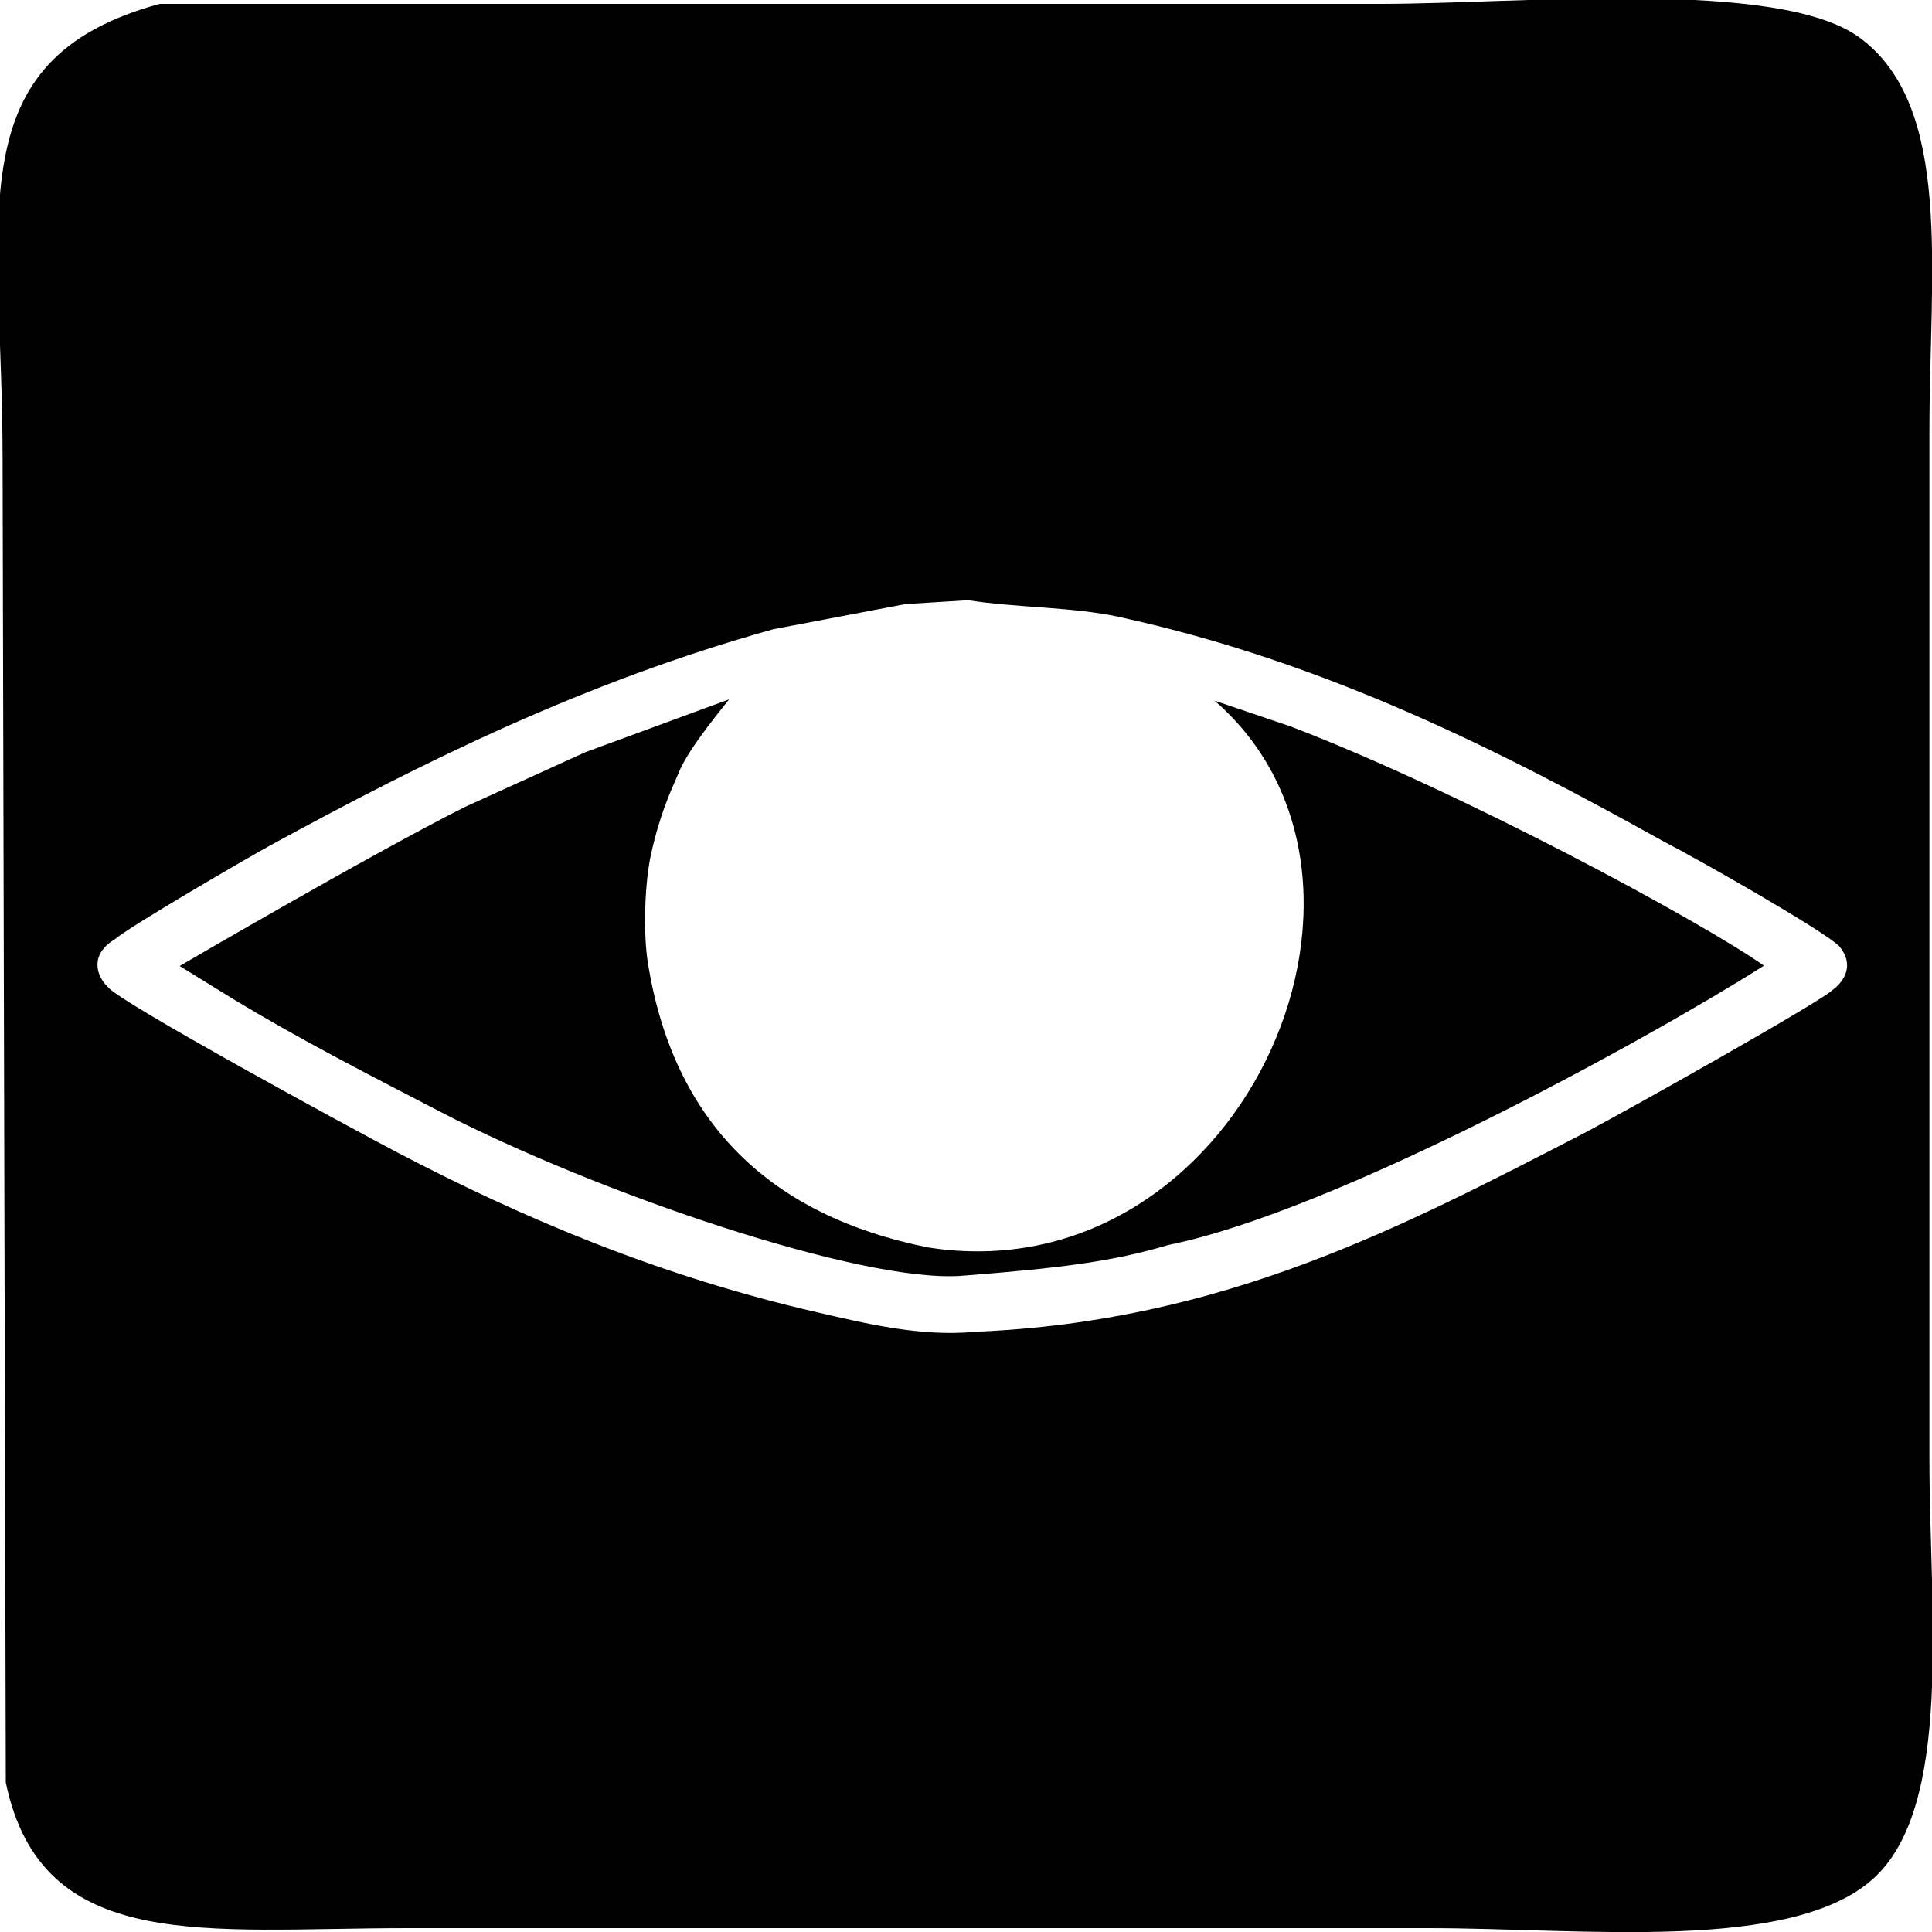 <svg id="end" xmlns="http://www.w3.org/2000/svg" width="3000" height="3000" viewBox="0 0 3000 3000">
  <defs>
    <style>
      .cls-1 {
        fill-rule: evenodd;
      }
    </style>
  </defs>
  <g id="progress">
    <g id="folder">
      <path id="_153" data-name="153" class="cls-1" d="M248,6H2144c216.26,0,616.98-39.638,743,52,146.46,106.507,109,363.939,109,611V2266c0,234.34,37.65,538.18-87,651-127.65,115.53-451.87,77-691,77H634c-315.275.01-568.836,41.89-625-226Q6.5,1740.605,4,713C3.993,334.256-70.017,92.594,248,6ZM1503,932l-97,6-205,39c-291.64,81.3-540.363,204.21-780.673,335.38-35.166,19.2-219.1,126.14-242.633,146.57-37.739,22.64-29.347,55.82-9.812,74.02C185.2,1556.06,543.446,1750.98,616,1789c197.57,103.54,409.94,193.02,654,249,68.94,15.81,158.96,38.41,244,30,385.01-15.84,661.81-162.07,941-306,59.96-30.91,372.73-206.57,390.39-224.62,18.44-13.34,34.7-39.26,10.76-67.9-21.97-23.15-224.13-138.01-272.15-162.48-253.06-140.69-524.33-278.84-846-349C1665.54,942.2,1581.01,944,1503,932Zm-371,154c-0.67,2-64.82,77.1-78.93,115.9-11.76,27.04-28.05,61.09-42.07,124.1-9.96,44.76-12.49,122.11-5,169,40.05,250.71,192.41,393.32,435,442,479.33,75.31,771.05-565.72,445-849q58.995,19.995,118,40c267.05,102.14,640.58,304.68,735.06,371.52C2557.04,1614.79,2072.92,1880.97,1815,1933c-86.27,25.61-165.18,35.9-321,48s-568.021-129.12-811-255c-111-57.51-219.112-112.85-323-176-27-16.67-81-50-81-50s292.928-171.31,443-247l187-85Q1020.489,1127.005,1132,1086Z"/>
    </g>
  </g>
</svg>

